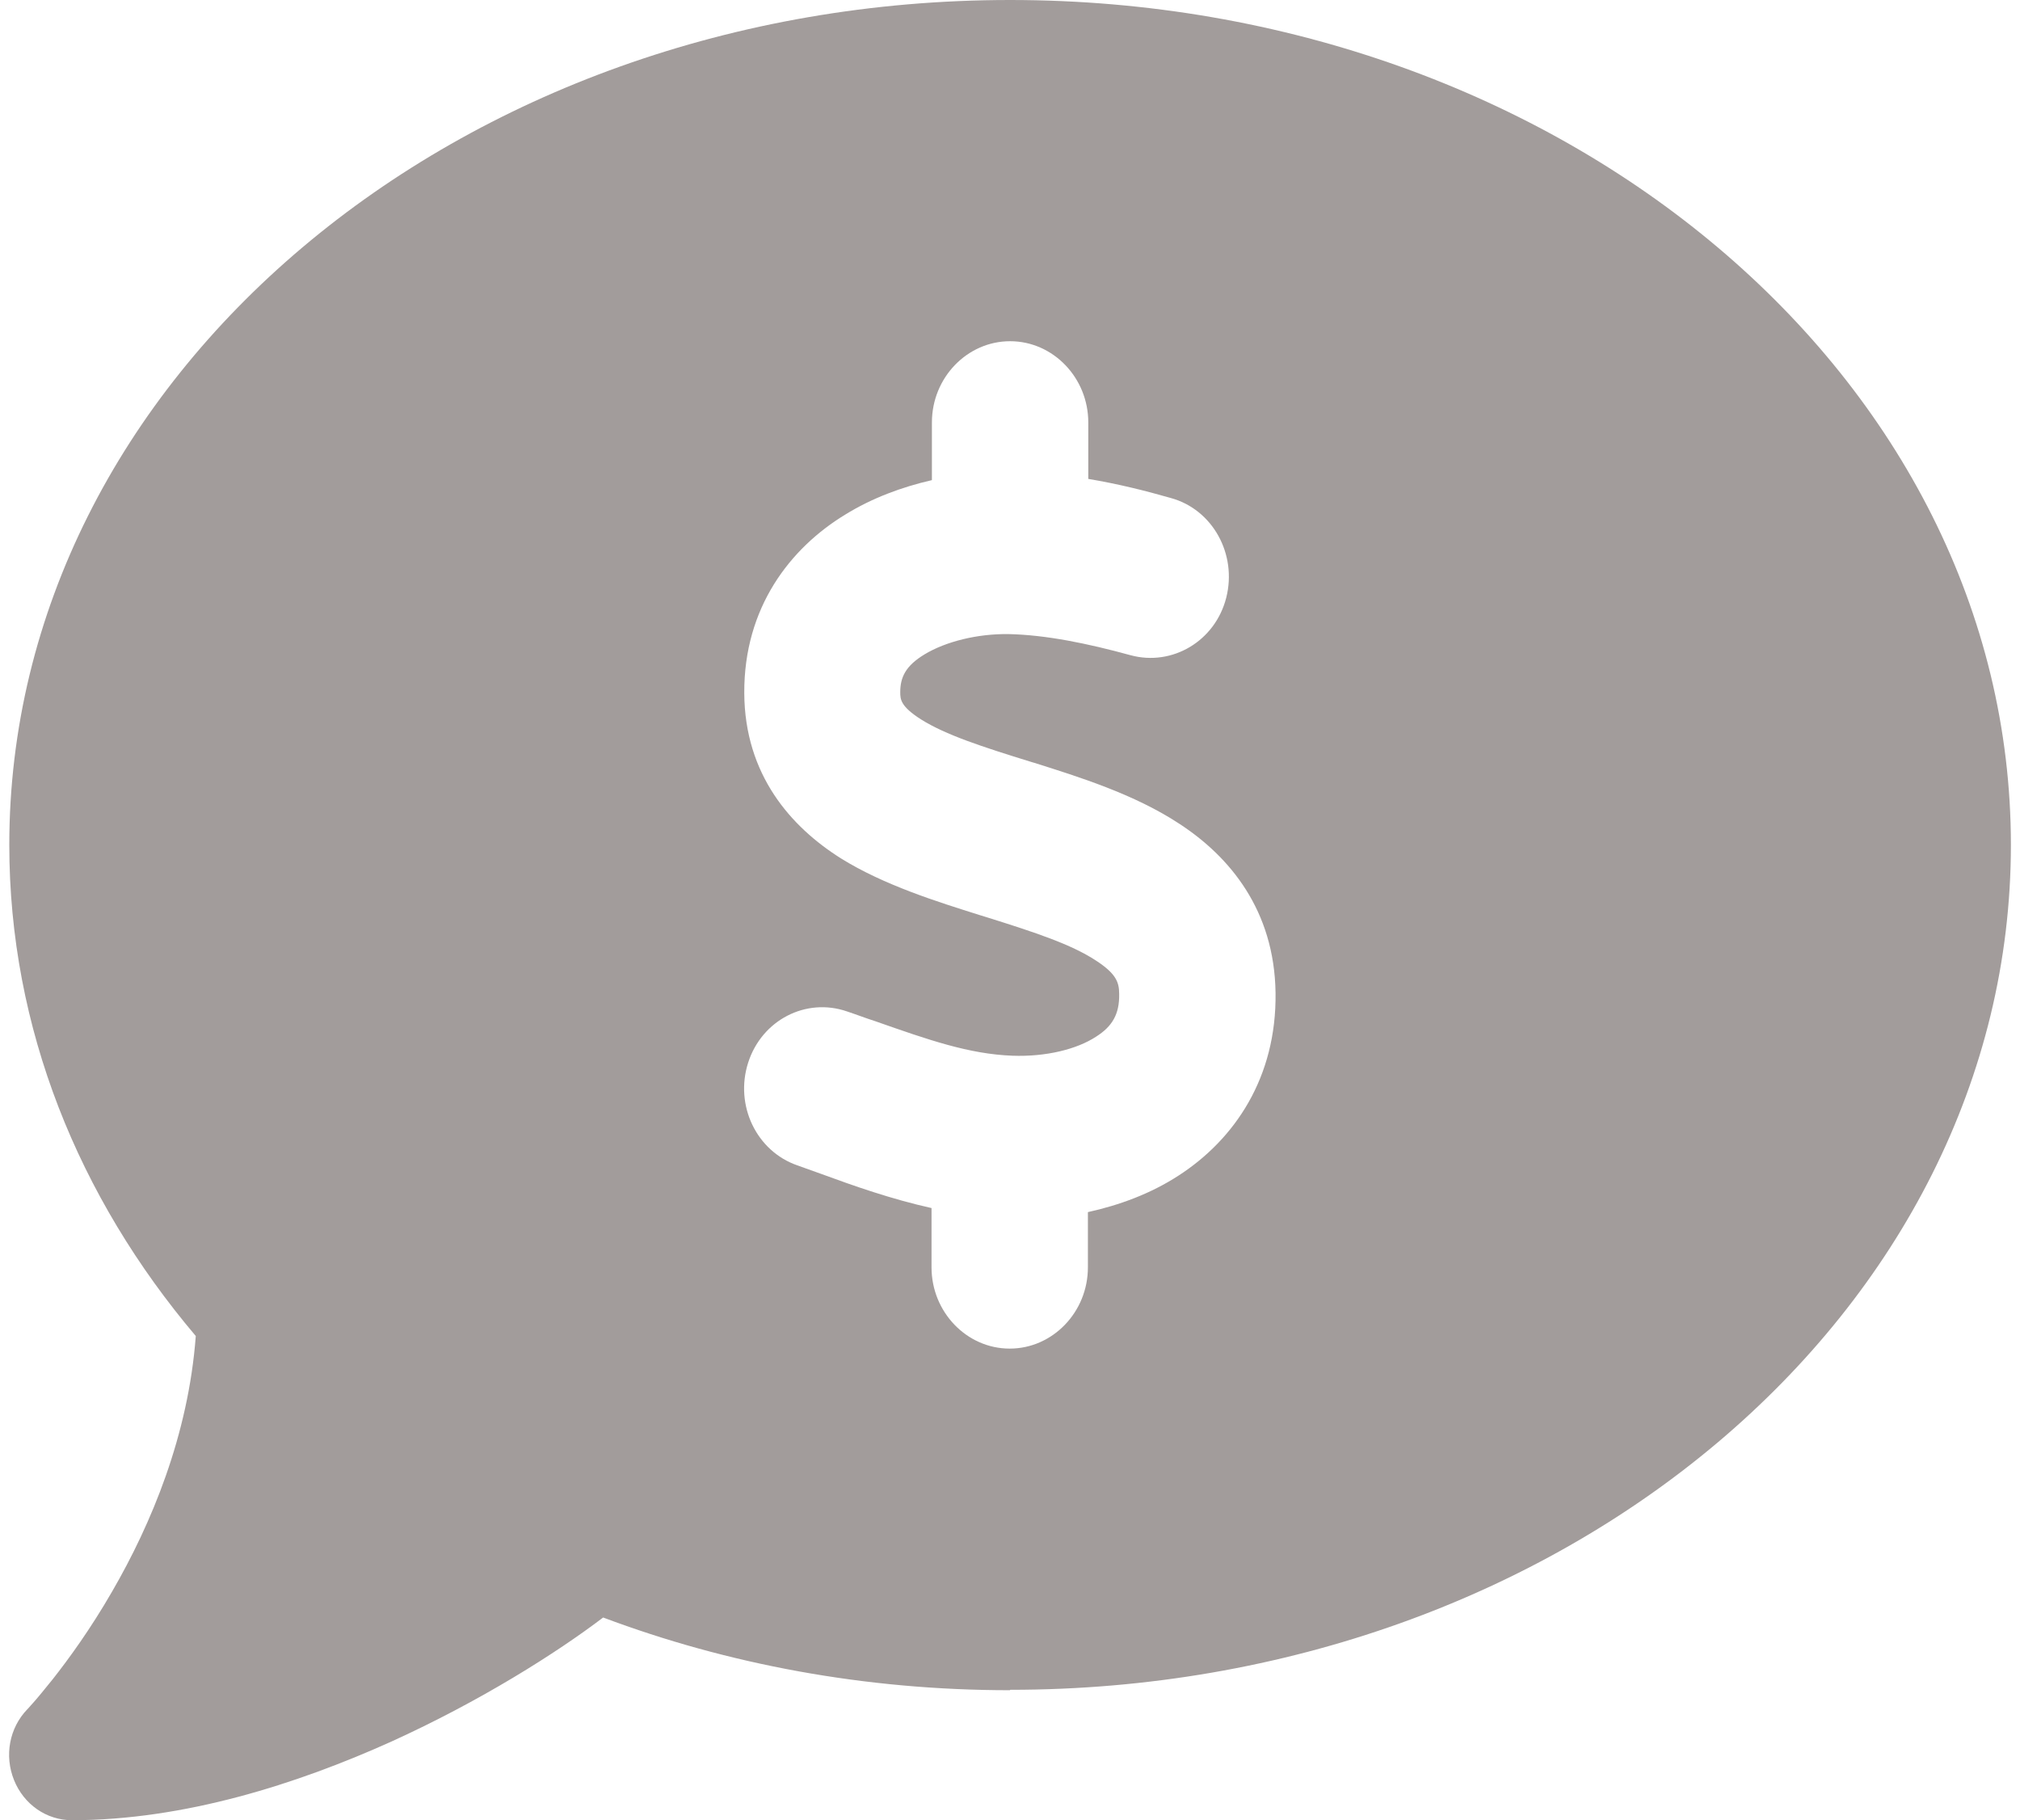 <svg width="111" height="100" viewBox="0 0 111 100" fill="none" xmlns="http://www.w3.org/2000/svg">
<path d="M55.506 92.836C85.881 92.836 110.5 72.06 110.5 46.418C110.5 20.777 85.881 0 55.506 0C25.13 0 0.511 20.777 0.511 46.418C0.511 56.483 4.314 65.789 10.758 73.399C10.35 78.866 8.309 83.731 6.161 87.436C4.979 89.489 3.776 91.14 2.896 92.256C2.445 92.814 2.101 93.238 1.843 93.528C1.714 93.662 1.628 93.774 1.564 93.841L1.499 93.908C0.511 94.934 0.232 96.452 0.769 97.791C1.306 99.13 2.552 100 3.948 100C10.114 100 16.322 98.014 21.478 95.693C26.397 93.461 30.586 90.806 33.143 88.864C39.974 91.43 47.536 92.859 55.506 92.859V92.836ZM59.802 23.209V26.311C61.413 26.579 62.938 26.958 64.335 27.36C66.633 27.985 67.987 30.44 67.385 32.828C66.784 35.215 64.421 36.621 62.122 35.996C59.759 35.349 57.482 34.881 55.42 34.836C53.723 34.814 51.983 35.238 50.801 35.952C49.77 36.577 49.469 37.202 49.469 38.027C49.469 38.429 49.491 38.808 50.608 39.522C51.961 40.37 53.937 41.018 56.687 41.866L56.837 41.91C59.243 42.669 62.337 43.629 64.807 45.258C67.579 47.065 70.028 50.011 70.092 54.541C70.156 59.206 67.836 62.598 64.764 64.584C63.218 65.588 61.499 66.213 59.781 66.592V69.627C59.781 72.082 57.847 74.091 55.484 74.091C53.121 74.091 51.188 72.082 51.188 69.627V66.369C48.975 65.878 46.891 65.142 45.13 64.495C44.679 64.338 44.249 64.182 43.819 64.026C41.564 63.245 40.361 60.723 41.112 58.38C41.864 56.037 44.292 54.787 46.547 55.568C47.085 55.746 47.6 55.947 48.094 56.103C51.016 57.13 53.25 57.911 55.635 58C57.482 58.067 59.179 57.643 60.232 56.952C61.112 56.394 61.521 55.724 61.499 54.608C61.499 53.961 61.327 53.492 60.232 52.778C58.878 51.886 56.923 51.239 54.217 50.391L53.852 50.279C51.51 49.542 48.567 48.627 46.204 47.155C43.476 45.436 40.919 42.58 40.898 38.072C40.876 33.363 43.433 30.105 46.44 28.275C47.922 27.36 49.555 26.757 51.209 26.378V23.209C51.209 20.754 53.142 18.746 55.506 18.746C57.869 18.746 59.802 20.754 59.802 23.209Z" fill="#A29C9B"/>
</svg>
